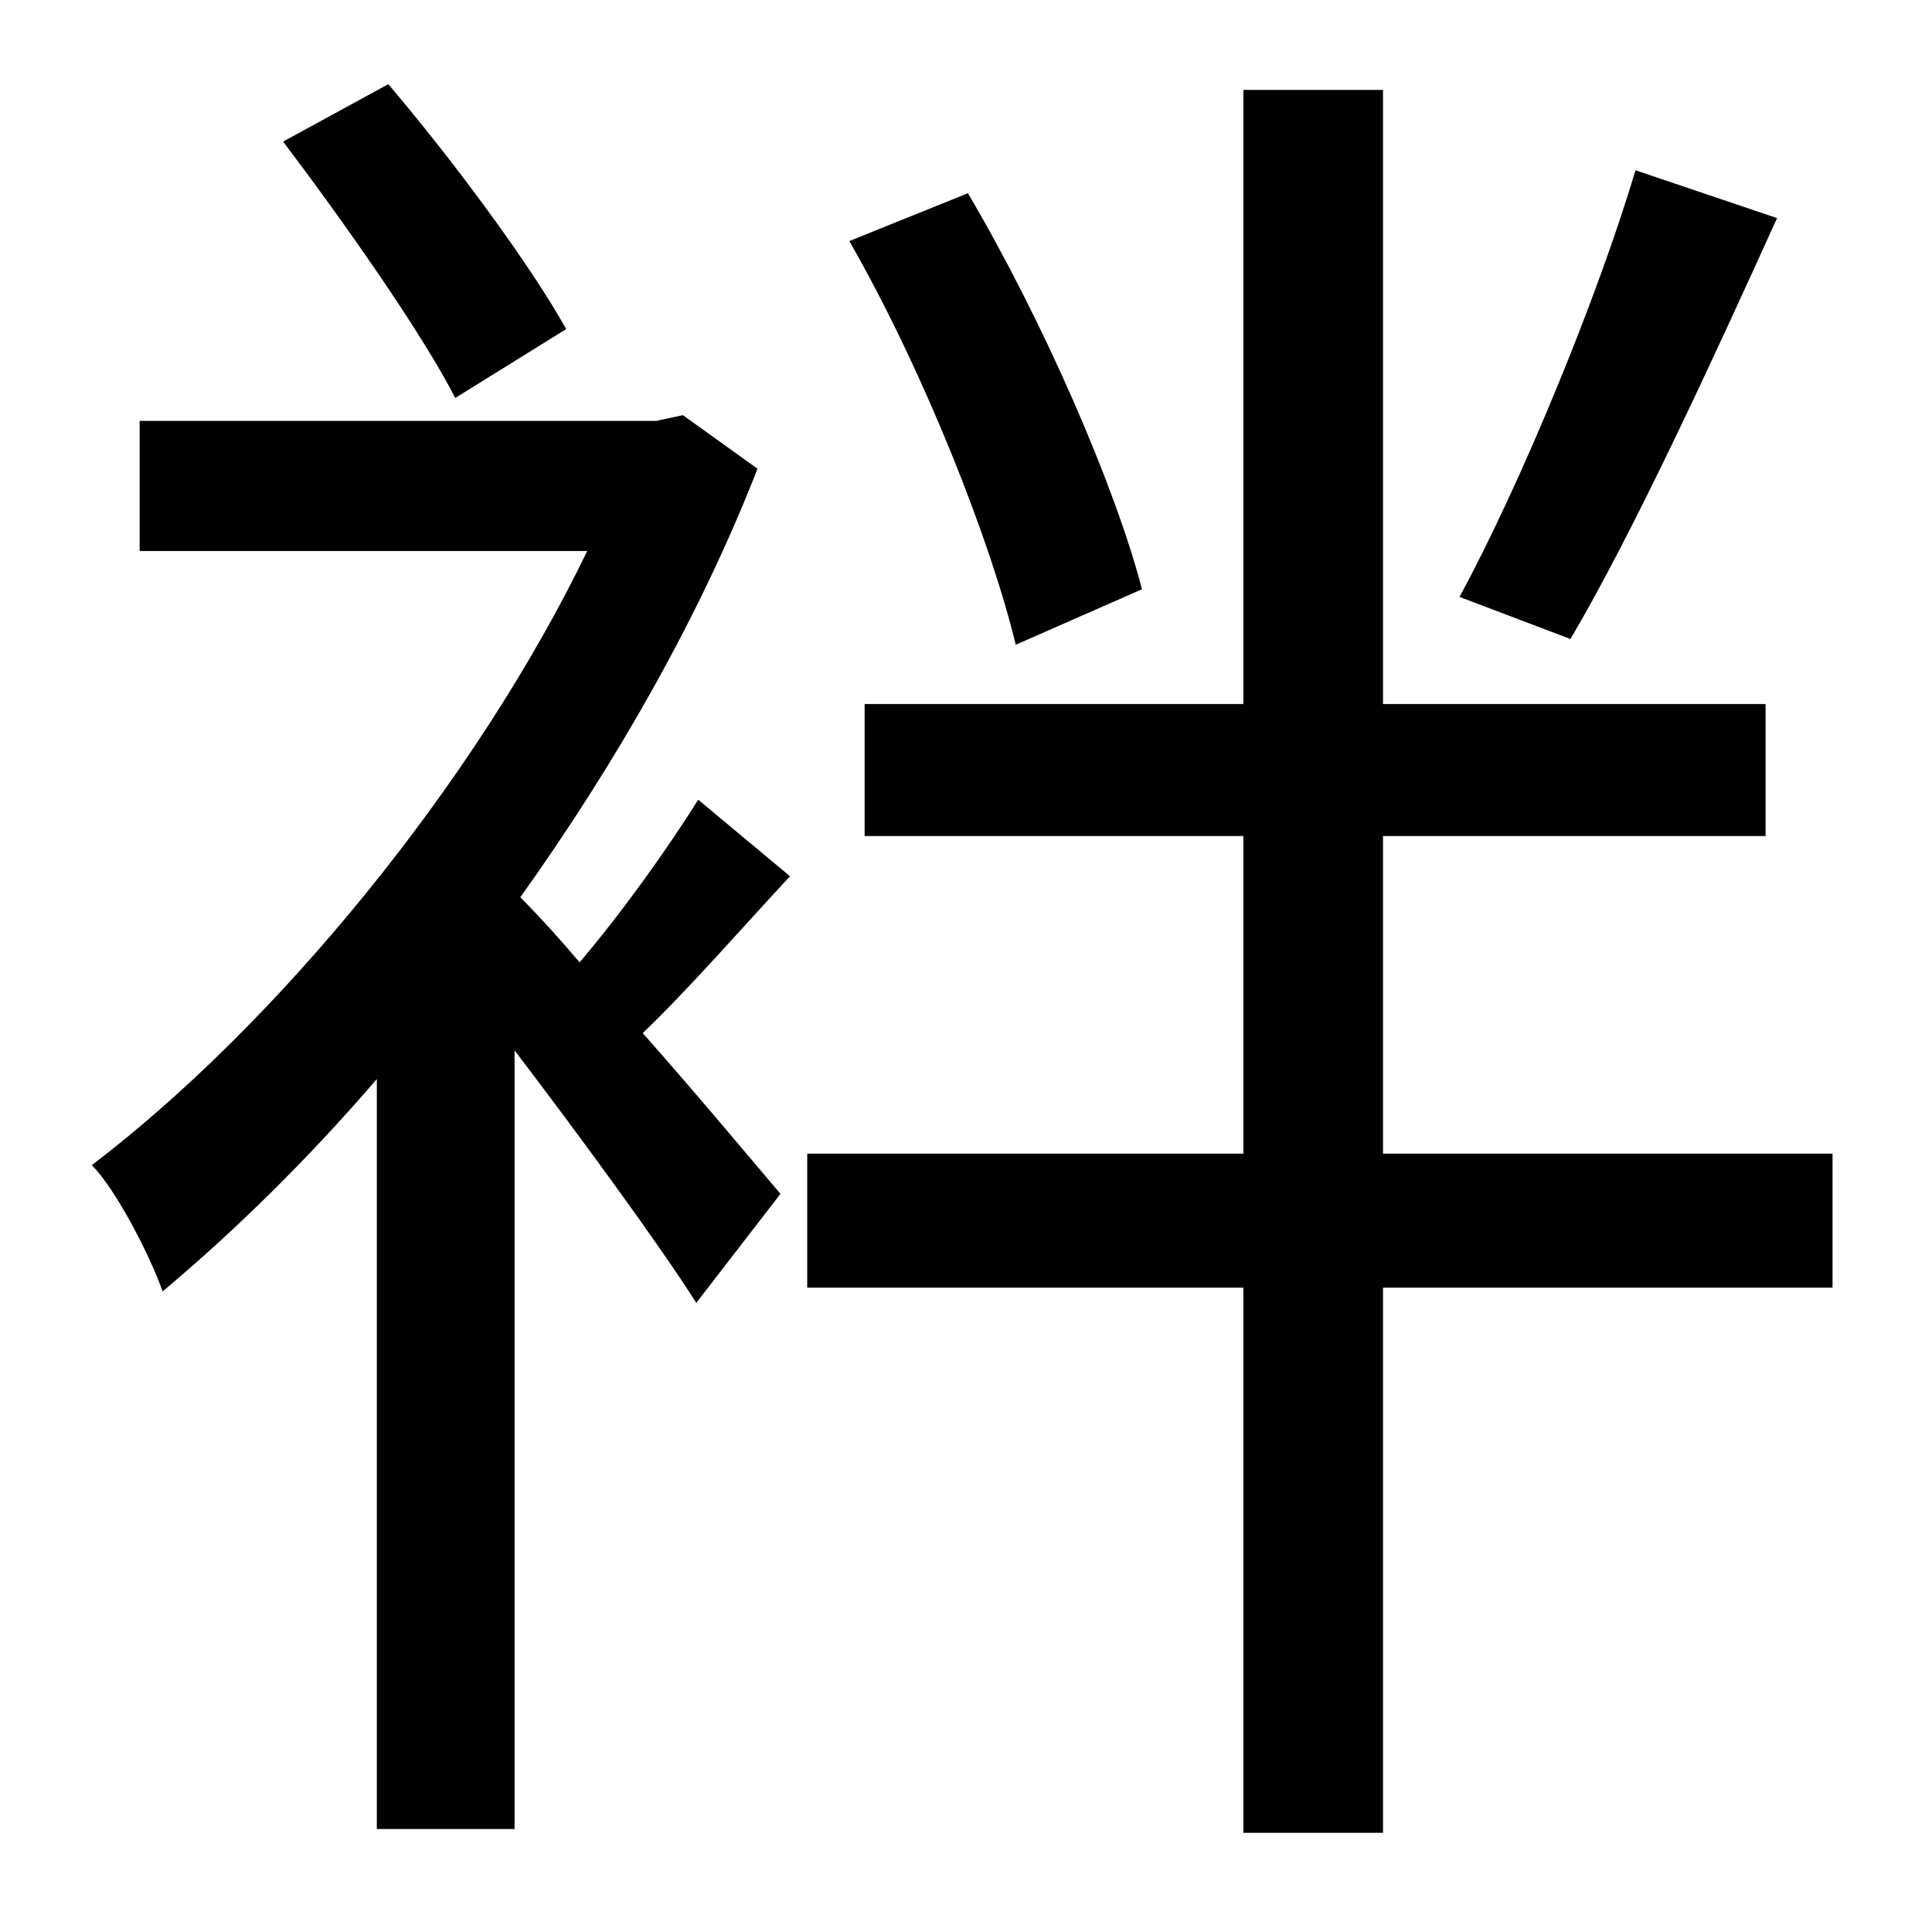 <?xml version="1.0" standalone="no"?>
<!DOCTYPE svg PUBLIC "-//W3C//DTD SVG 1.1//EN" "http://www.w3.org/Graphics/SVG/1.1/DTD/svg11.dtd" >
<svg xmlns="http://www.w3.org/2000/svg" xmlns:xlink="http://www.w3.org/1999/xlink" version="1.1" viewBox="-10 0 1010 1000">
   <path fill="currentColor"
d="M845 89l74 25c-34 75 -75 164 -108 220l-58 -22c32 -59 72 -156 92 -223zM587 308l-66 29c-13 -54 -48 -143 -87 -211l62 -25c39 66 77 153 91 207zM286 172l-58 36c-18 -35 -59 -93 -90 -134l55 -30c34 40 74 94 93 128zM355 418l48 40c-26 28 -53 59 -77 82
c31 35 60 70 72 84l-44 57c-19 -30 -60 -86 -95 -132v407h-72v-392c-37 43 -75 80 -112 111c-7 -20 -25 -54 -37 -66c96 -73 200 -199 259 -321h-234v-68h270l14 -3l39 28c-30 77 -74 154 -124 224c9 9 20 21 31 34c23 -27 47 -61 62 -85zM948 603v70h-235v285h-73v-285
h-228v-70h228v-166h-198v-69h198v-321h73v321h200v69h-200v166h235z" />
</svg>
